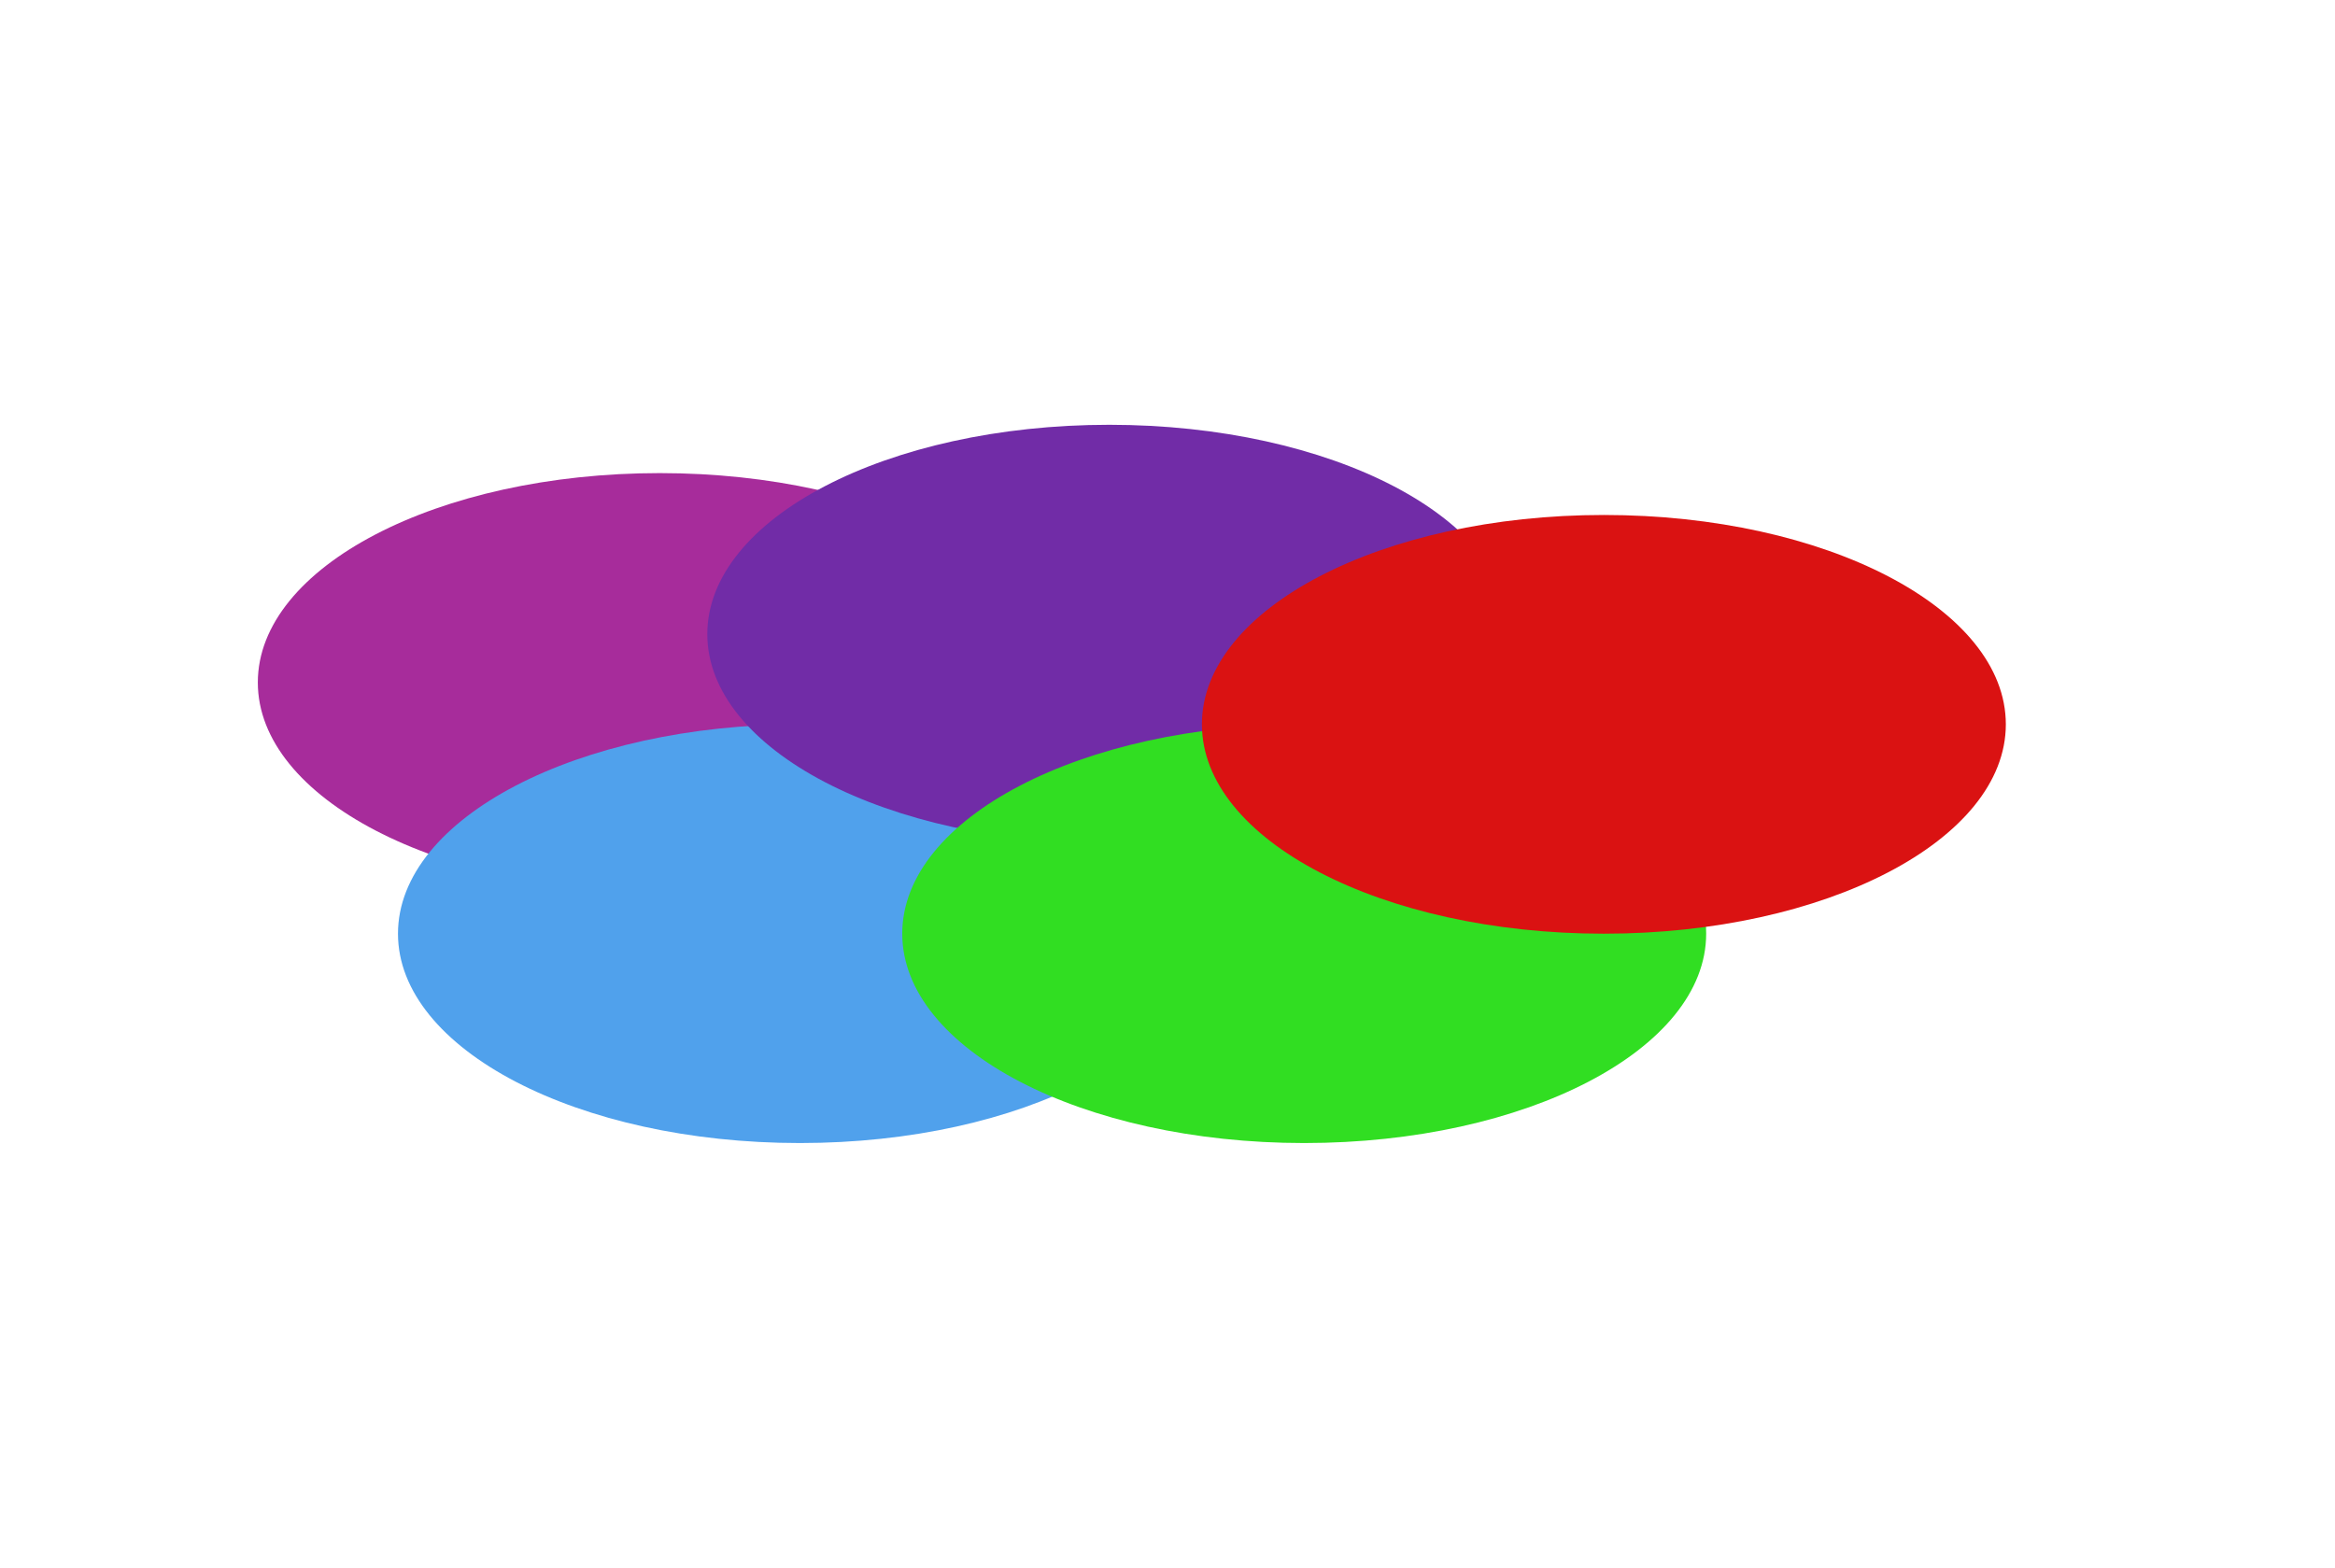 <svg width="1440" height="967" viewBox="0 0 1440 967" fill="none" xmlns="http://www.w3.org/2000/svg">
<g filter="url(#filter0_f_321_2806)">
<path d="M654.781 420.924C654.781 492.238 543.796 550.049 406.89 550.049C269.984 550.049 159 492.238 159 420.924C159 349.61 269.984 291.798 406.89 291.798C543.796 291.798 654.781 349.61 654.781 420.924Z" fill="#A72C9B"/>
<path d="M741.219 575.874C741.219 647.189 630.235 705 493.329 705C356.423 705 245.439 647.189 245.439 575.874C245.439 504.56 356.423 446.749 493.329 446.749C630.235 446.749 741.219 504.56 741.219 575.874Z" fill="#50A1EC"/>
<path d="M931.981 391.126C931.981 462.44 820.996 520.251 684.09 520.251C547.184 520.251 436.2 462.44 436.2 391.126C436.2 319.811 547.184 262 684.09 262C820.996 262 931.981 319.811 931.981 391.126Z" fill="#712CA7"/>
<path d="M1052.2 575.874C1052.2 647.189 941.216 705 804.31 705C667.404 705 556.419 647.189 556.419 575.874C556.419 504.56 667.404 446.749 804.31 446.749C941.216 446.749 1052.2 504.56 1052.2 575.874Z" fill="#31DE22"/>
<path d="M1237 446.749C1237 518.063 1126.02 575.874 989.11 575.874C852.204 575.874 741.219 518.063 741.219 446.749C741.219 375.435 852.204 317.623 989.11 317.623C1126.02 317.623 1237 375.435 1237 446.749Z" fill="#DA1212"/>
</g>
<defs>
<filter id="filter0_f_321_2806" x="-102.2" y="0.8" width="1600.4" height="965.4" filterUnits="userSpaceOnUse" color-interpolation-filters="sRGB">
<feFlood flood-opacity="0" result="BackgroundImageFix"/>
<feBlend mode="normal" in="SourceGraphic" in2="BackgroundImageFix" result="shape"/>
<feGaussianBlur stdDeviation="130.6" result="effect1_foregroundBlur_321_2806"/>
</filter>
</defs>
</svg>
